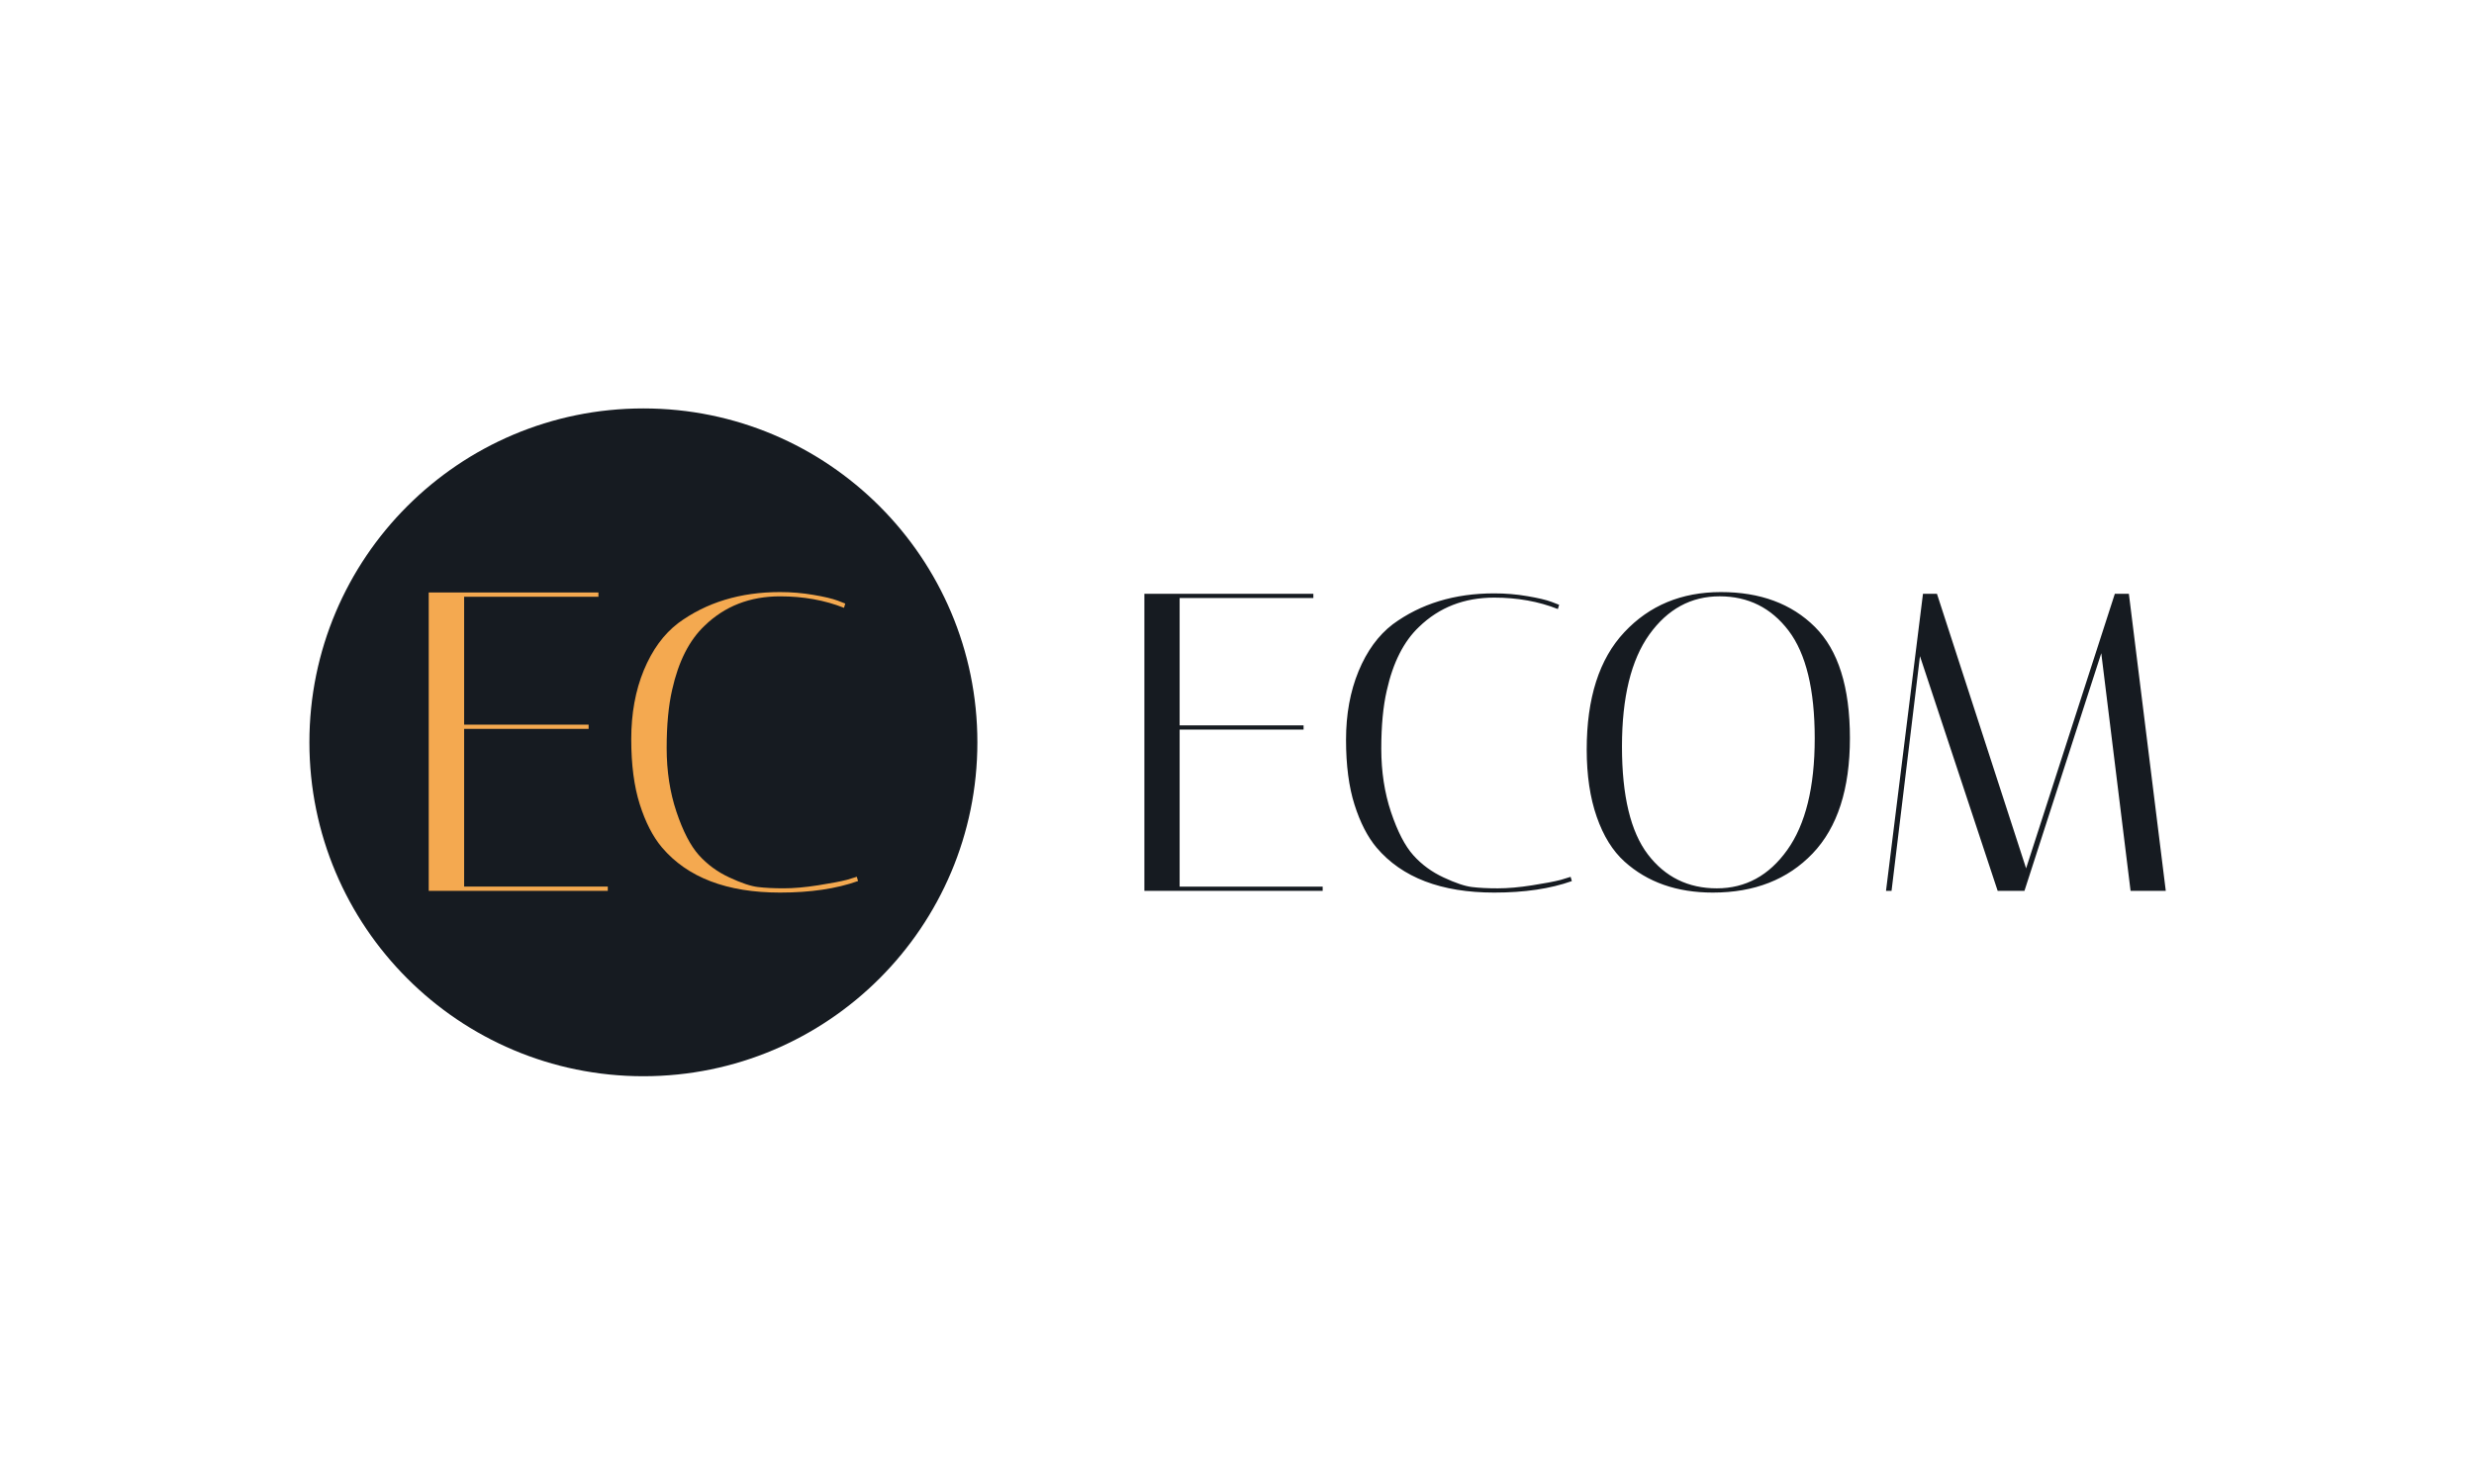 <svg xmlns="http://www.w3.org/2000/svg" version="1.1" xmlns:xlink="http://www.w3.org/1999/xlink"  width="100%" height="100%" viewBox="0 0 1000 600"><rect width="1000" height="600" x="0" y="0" fill="#ffffff"/><g><circle r="166.667" cx="321.061" cy="343.283" fill="#161b21" transform="matrix(0.81,0,0,0.81,0,22.073)"/><path d="M213.939 268.49L298.632 268.49L298.632 270.618L231.611 270.618L231.611 334.448L293.727 334.448L293.727 336.575L231.611 336.575L231.611 415.299L303.301 415.299L303.301 417.426L213.939 417.426L213.939 268.49ZM389.264 418.283L389.264 418.283Q349.459 418.283 330.31 395.736L330.31 395.736Q323.514 387.639 319.258 374.223Q315.003 360.836 315.003 341.688Q315.003 322.539 321.268 307.32Q327.562 292.101 338.407 283.797L338.407 283.797Q359.477 268.283 389.264 268.283L389.264 268.283Q397.775 268.283 405.842 269.672Q413.939 271.032 417.988 272.539L417.988 272.539L421.8 274.016L421.179 276.144Q406.699 270.411 389.264 270.411L389.264 270.411Q366.717 270.411 351.587 285.098L351.587 285.098Q340.121 295.943 335.423 317.013L335.423 317.013Q332.675 328.922 332.675 346.15Q332.675 363.378 337.55 377.946Q342.456 392.545 348.721 399.548Q355.015 406.581 363.939 410.718Q372.864 414.885 378.183 415.506Q383.502 416.156 391.067 416.156Q398.632 416.156 408.206 414.649Q417.781 413.171 422.657 411.9L422.657 411.9L427.562 410.393L428.183 412.521Q412.019 418.283 389.264 418.283Z " fill="#f4a950" transform="matrix(0.81,0,0,0.81,0,22.073)"/><path d="M571.061 269.137L655.388 269.137L655.388 271.255L588.656 271.255L588.656 334.809L650.504 334.809L650.504 336.928L588.656 336.928L588.656 415.312L660.037 415.312L660.037 417.43L571.061 417.43L571.061 269.137ZM745.63 418.283L745.63 418.283Q705.996 418.283 686.93 395.833L686.93 395.833Q680.163 387.771 675.926 374.413Q671.689 361.084 671.689 342.018Q671.689 322.952 677.927 307.799Q684.194 292.646 694.992 284.378L694.992 284.378Q715.971 268.931 745.63 268.931L745.63 268.931Q754.103 268.931 762.136 270.314Q770.198 271.667 774.229 273.168L774.229 273.168L778.025 274.639L777.407 276.757Q762.989 271.049 745.63 271.049L745.63 271.049Q723.18 271.049 708.115 285.672L708.115 285.672Q696.699 296.471 692.02 317.45L692.02 317.45Q689.284 329.307 689.284 346.461Q689.284 363.615 694.139 378.121Q699.023 392.656 705.261 399.629Q711.528 406.632 720.414 410.751Q729.3 414.9 734.596 415.518Q739.892 416.165 747.424 416.165Q754.957 416.165 764.49 414.664Q774.023 413.193 778.878 411.928L778.878 411.928L783.762 410.427L784.38 412.546Q768.285 418.283 745.63 418.283ZM791.795 346.873L791.795 346.873Q791.795 308.328 810.567 288.321Q829.309 268.283 858.762 268.283Q888.185 268.283 905.663 285.672Q923.14 303.032 923.14 341.165Q923.14 379.297 904.515 398.776Q885.861 418.283 854.731 418.283L854.731 418.283Q827.809 418.283 810.655 402.807L810.655 402.807Q801.769 394.774 796.797 380.474Q791.795 366.175 791.795 346.873ZM858.115 270.402Q836.724 270.402 823.042 289.468Q809.39 308.534 809.39 345.402Q809.39 382.269 822.307 399.217Q835.224 416.165 856.732 416.165Q878.24 416.165 891.893 396.981Q905.575 377.826 905.575 341.283Q905.575 304.739 892.54 287.556Q879.506 270.402 858.115 270.402ZM958.095 300.266L943.913 417.43L941.147 417.43L959.596 269.137L966.569 269.137L1011.057 406.19L1055.339 269.137L1062.342 269.137L1080.761 417.43L1063.195 417.43L1048.572 298.795L1010.233 417.43L996.875 417.43L958.095 300.266Z " fill="#161b21" transform="matrix(0.81,0,0,0.81,0,22.073)"/></g></svg>